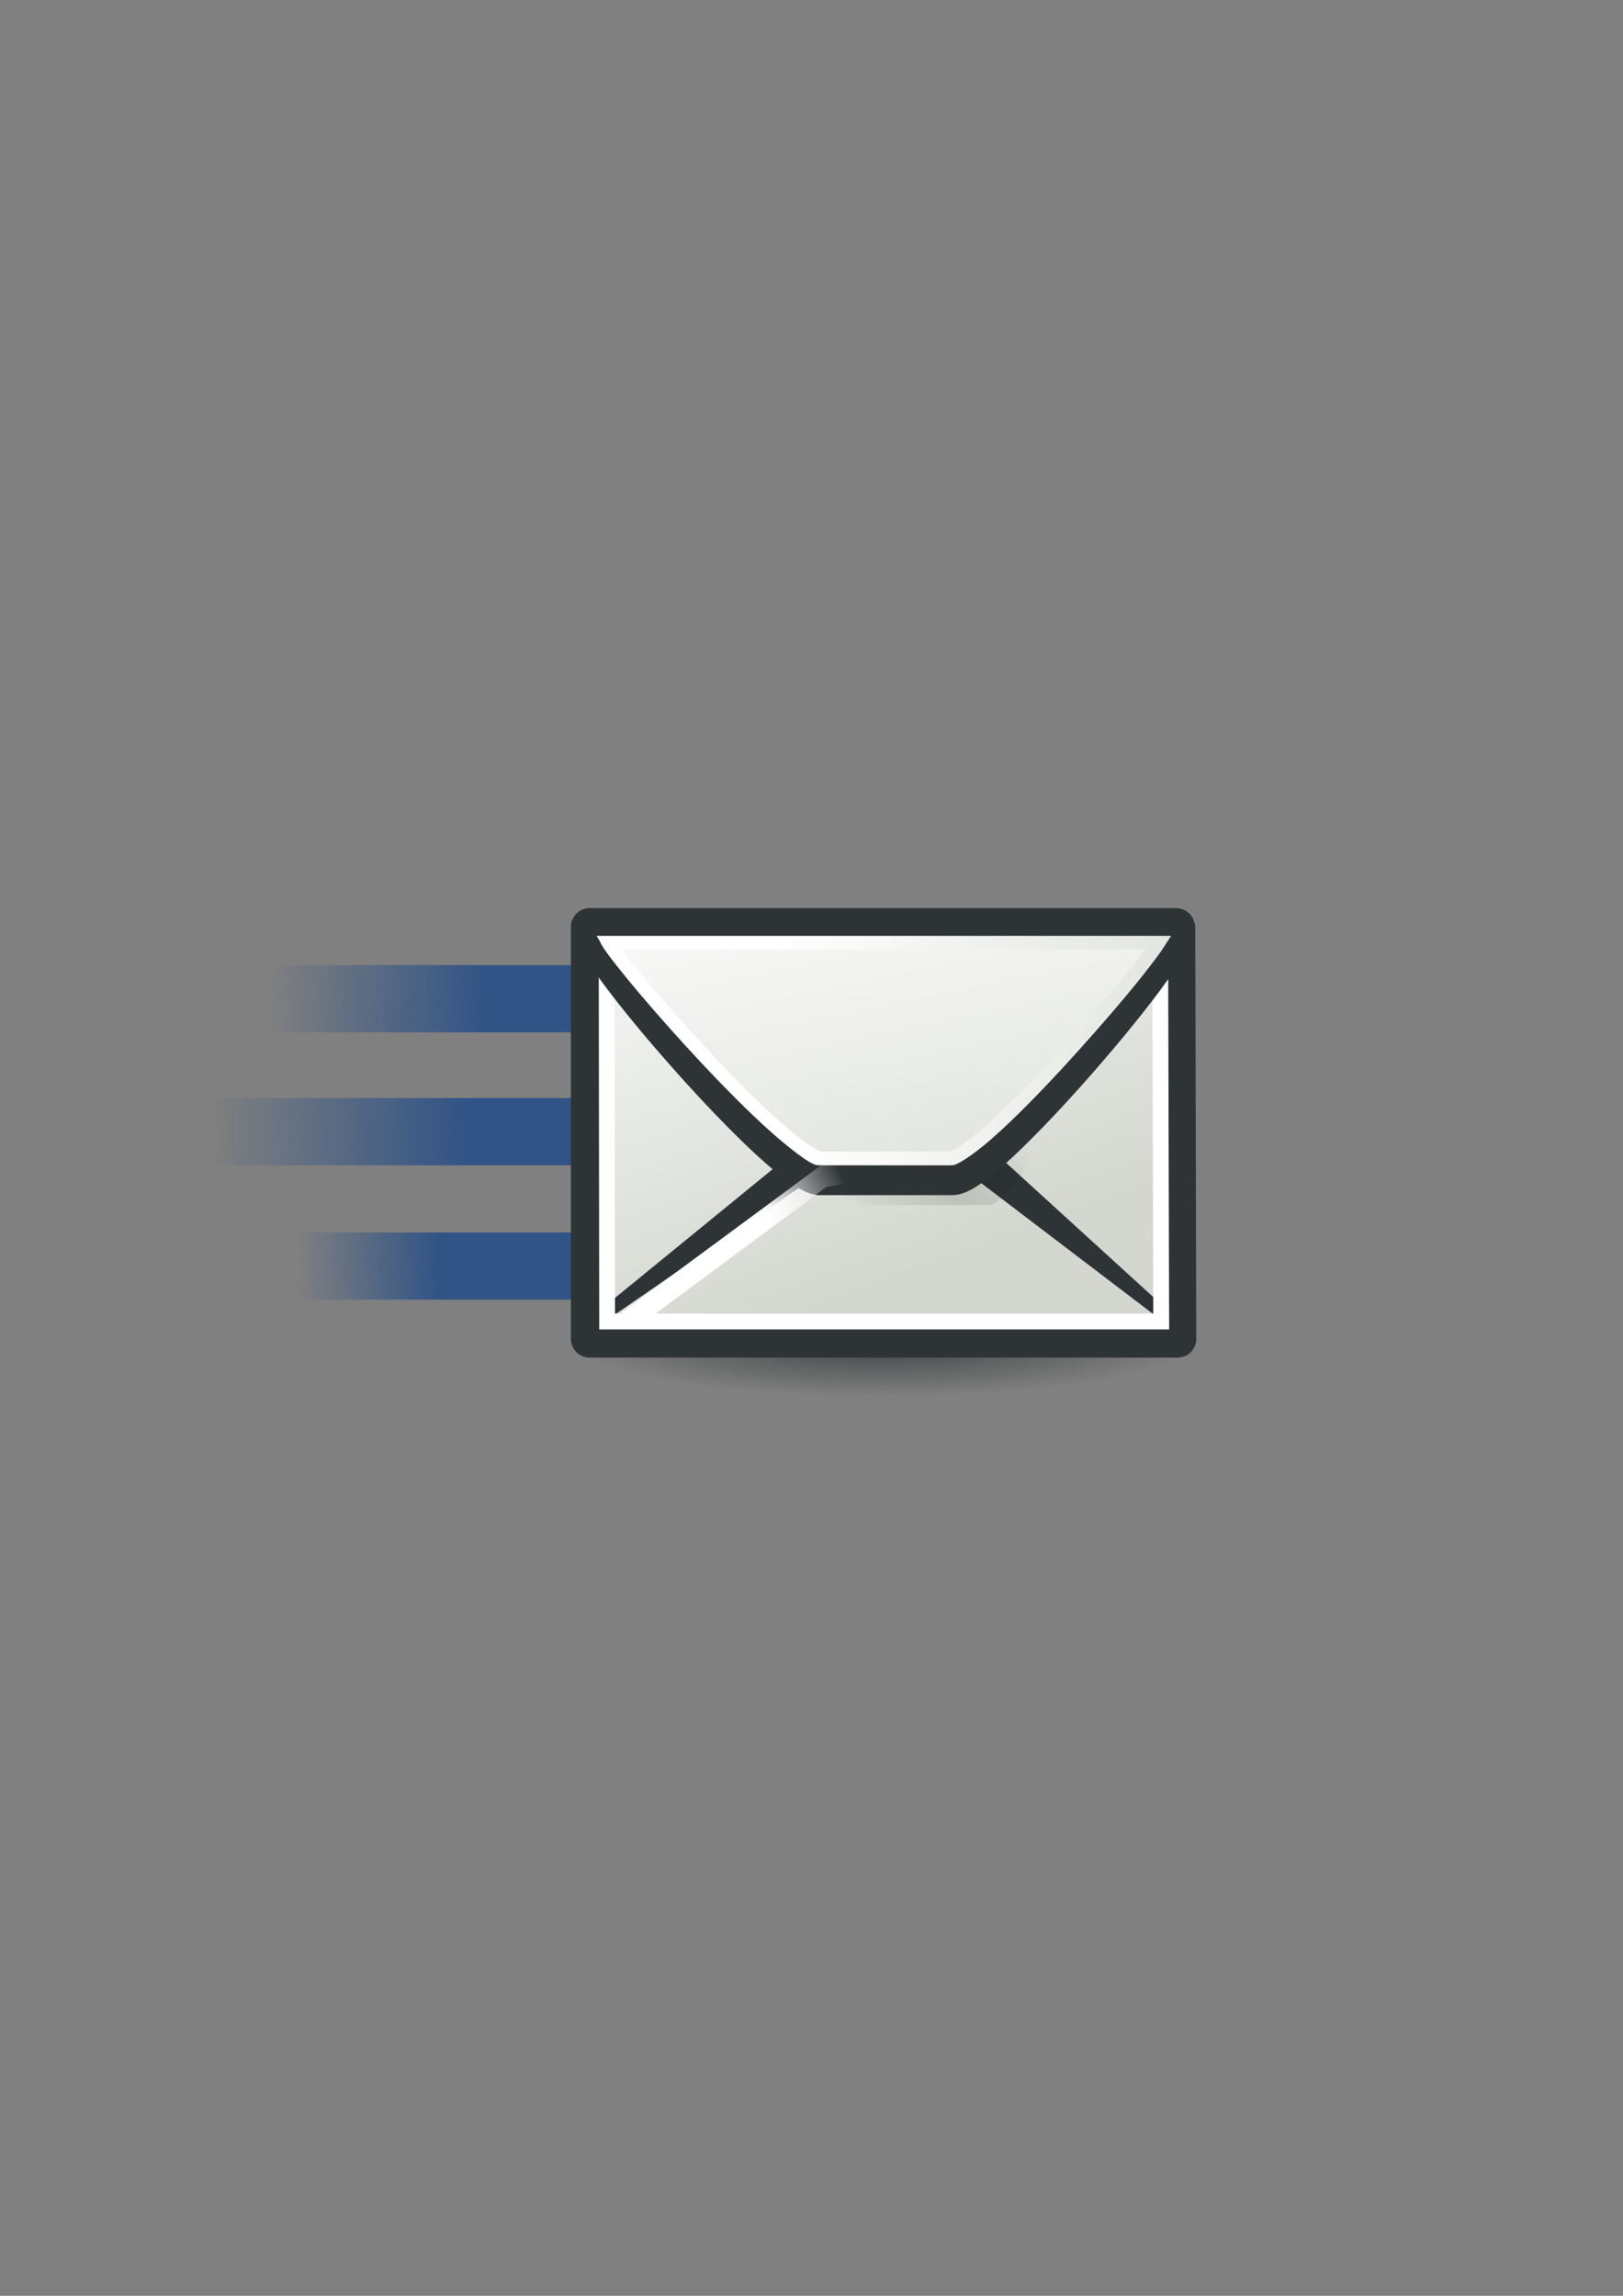 <?xml version="1.0" encoding="UTF-8" standalone="no"?>
<!-- Created with Inkscape (http://www.inkscape.org/) -->
<svg xmlns:dc="http://purl.org/dc/elements/1.1/" xmlns:cc="http://creativecommons.org/ns#" xmlns:rdf="http://www.w3.org/1999/02/22-rdf-syntax-ns#" xmlns:svg="http://www.w3.org/2000/svg" xmlns="http://www.w3.org/2000/svg" xmlns:xlink="http://www.w3.org/1999/xlink" xmlns:sodipodi="http://sodipodi.sourceforge.net/DTD/sodipodi-0.dtd" xmlns:inkscape="http://www.inkscape.org/namespaces/inkscape" width="210mm" height="297mm" id="svg2" version="1.1" inkscape:version="0.48.0 r9654">
  <rect width="100%" height="100%" fill="#808080" stroke="none"/>
  <title id="title5251">mailman send</title>
  <defs id="defs4"><linearGradient inkscape:collect="always" id="linearGradient5243">
  <stop style="stop-color:#2e3436;stop-opacity:1;" offset="0" id="stop5245"/>
  <stop style="stop-color:#2e3436;stop-opacity:0;" offset="1" id="stop5247"/>
</linearGradient>
<linearGradient inkscape:collect="always" id="linearGradient5199">
  <stop style="stop-color:#204a87;stop-opacity:1;" offset="0" id="stop5201"/>
  <stop style="stop-color:#204a87;stop-opacity:0;" offset="1" id="stop5203"/>
</linearGradient>
<linearGradient y2="31.027" y1="33.357" xlink:href="#linearGradient2573" x2="22.178" x1="17.397" inkscape:collect="always" id="linearGradient6526" gradientUnits="userSpaceOnUse"/>
<linearGradient y2="7.412" y1="4.251" xlink:href="#linearGradient9749" x2="40.024" x1="11.842" inkscape:collect="always" id="linearGradient6524" gradientUnits="userSpaceOnUse" gradientTransform="matrix(1.371,0,0,-1.465,2.525,33.713)"/>
<linearGradient y2="-7.527" y1="20.22" xlink:href="#linearGradient15107" x2="17.178" x1="10.027" inkscape:collect="always" id="linearGradient6522" gradientUnits="userSpaceOnUse" gradientTransform="matrix(1.571,0,0,-1.232,2.973,33.335)"/>
<linearGradient y2="11.982" y1="11.485" xlink:href="#linearGradient15107" x2="13.847" x1="11.742" inkscape:collect="always" id="linearGradient6520" gradientUnits="userSpaceOnUse" gradientTransform="matrix(1.296,0,0,-1.437,3.747,33.205)"/>
<radialGradient xlink:href="#linearGradient2274" r="17.978" inkscape:collect="always" id="radialGradient6518" gradientUnits="userSpaceOnUse" gradientTransform="matrix(0.63,0.459,-0.148,0.249,16.517,9.054)" fy="38.712" fx="27.741" cy="38.712" cx="27.741"/>
<linearGradient y2="52.091" y1="38.071" xlink:href="#linearGradient2624" x2="9.886" x1="9.164" inkscape:collect="always" id="linearGradient6516" gradientUnits="userSpaceOnUse" gradientTransform="matrix(2.455,0,0,0.762,2.882,0.337)"/>
<linearGradient y2="26.023" y1="4.746" xlink:href="#linearGradient15107" x2="18.475" x1="11.573" inkscape:collect="always" id="linearGradient6514" gradientUnits="userSpaceOnUse" gradientTransform="matrix(1.343,0,0,1.506,2.88,-2.266)"/>
<linearGradient y2="520.055" y1="520.055" xlink:href="#linearGradient45240" x2="370.308" x1="120.741" inkscape:collect="always" id="linearGradient3425" gradientUnits="userSpaceOnUse"/>
<linearGradient y2="425.066" y1="733.393" xlink:href="#SVGID_1_" x2="411.394" x1="43.944" inkscape:collect="always" id="linearGradient3423" gradientUnits="userSpaceOnUse" gradientTransform="matrix(0.555,0,0,0.555,112.422,231.359)"/>
<linearGradient y2="425.066" y1="733.393" xlink:href="#SVGID_1_" x2="411.394" x1="43.944" inkscape:collect="always" id="linearGradient10343" gradientUnits="userSpaceOnUse" gradientTransform="matrix(0.555,0,0,0.555,112.422,231.359)"/>
<linearGradient y2="520.055" y1="520.055" xlink:href="#linearGradient45240" x2="370.308" x1="120.741" inkscape:collect="always" id="linearGradient10340" gradientUnits="userSpaceOnUse"/>
<linearGradient y2="425.066" y1="733.393" xlink:href="#SVGID_1_" x2="411.394" x1="43.944" inkscape:collect="always" id="linearGradient27213" gradientUnits="userSpaceOnUse" gradientTransform="matrix(0.555,0,0,0.555,112.422,231.359)"/>
<linearGradient y2="520.055" y1="520.055" xlink:href="#linearGradient45240" x2="370.308" x1="120.741" inkscape:collect="always" id="linearGradient27210" gradientUnits="userSpaceOnUse"/>
<linearGradient y2="520.055" y1="520.055" xlink:href="#linearGradient45240" x2="370.308" x1="120.741" inkscape:collect="always" id="linearGradient45272" gradientUnits="userSpaceOnUse"/>

			
			
			
			
				
		<linearGradient y2="425.066" y1="733.393" x2="411.394" x1="43.944" id="SVGID_2_" gradientUnits="userSpaceOnUse">
				<stop style="stop-color:#003F90" offset="0.056" id="stop21"/>

				<stop style="stop-color:#0093D2" offset="0.567" id="stop23"/>

				<stop style="stop-color:#EDF3F7" offset="0.955" id="stop25"/>

			</linearGradient>

			
			<linearGradient y2="425.066" y1="733.393" x2="411.394" x1="43.944" id="SVGID_1_" gradientUnits="userSpaceOnUse" gradientTransform="matrix(0.555,0,0,0.555,112.422,231.359)">
				<stop style="stop-color:#003F90" offset="0.056" id="stop12"/>

				<stop style="stop-color:#0093D2" offset="0.567" id="stop14"/>

				<stop style="stop-color:#EDF3F7" offset="0.955" id="stop16"/>

			</linearGradient>

			<linearGradient y2="425.066" y1="733.393" xlink:href="#SVGID_2_" x2="411.394" x1="43.944" inkscape:collect="always" id="linearGradient44254" gradientUnits="userSpaceOnUse"/>

		
	<linearGradient y2="425.066" y1="733.393" xlink:href="#SVGID_2_" x2="411.394" x1="43.944" inkscape:collect="always" id="linearGradient44238" gradientUnits="userSpaceOnUse"/>

	
		
	
<linearGradient y2="425.066" y1="733.393" xlink:href="#SVGID_2_" x2="411.394" x1="43.944" inkscape:collect="always" id="linearGradient2472" gradientUnits="userSpaceOnUse"/>
<linearGradient y2="425.066" y1="733.393" x2="411.394" x1="43.944" id="linearGradient45240" gradientUnits="userSpaceOnUse">
				<stop style="stop-color:#003F90" offset="0.056" id="stop45242"/>

				<stop style="stop-color:#0093D2" offset="0.567" id="stop45244"/>

				<stop style="stop-color:#EDF3F7" offset="0.955" id="stop45246"/>

			</linearGradient>
<inkscape:perspective sodipodi:type="inkscape:persp3d" inkscape:vp_z="480 : 383.22198 : 1" inkscape:vp_y="0 : 1000 : 0" inkscape:vp_x="0 : 383.22198 : 1" inkscape:persp3d-origin="240 : 255.48132 : 1" id="perspective10334"/>
<linearGradient id="linearGradient5048">
  <stop style="stop-color:black;stop-opacity:0;" offset="0" id="stop5050"/>
  <stop style="stop-color:black;stop-opacity:1;" offset="0.5" id="stop5056"/>
  <stop style="stop-color:black;stop-opacity:0;" offset="1" id="stop5052"/>
</linearGradient>
<linearGradient inkscape:collect="always" id="linearGradient5060">
  <stop style="stop-color:black;stop-opacity:1;" offset="0" id="stop5062"/>
  <stop style="stop-color:black;stop-opacity:0;" offset="1" id="stop5064"/>
</linearGradient>
<linearGradient id="linearGradient3414">
  <stop style="stop-color:#ffd1d1;stop-opacity:1;" offset="0" id="stop3416"/>
  <stop style="stop-color:#ff1d1d;stop-opacity:1;" offset="0.5" id="stop3418"/>
  <stop style="stop-color:#6f0000;stop-opacity:1;" offset="1" id="stop3420"/>
</linearGradient>
<linearGradient id="linearGradient2366">
  <stop style="stop-color:#ffffff;stop-opacity:1;" offset="0" id="stop2368"/>
  <stop style="stop-color:#ffffff;stop-opacity:0.219;" offset="0.5" id="stop2374"/>
  <stop style="stop-color:#ffffff;stop-opacity:1;" offset="1" id="stop2370"/>
</linearGradient>
<linearGradient y2="26.023" y1="4.746" xlink:href="#linearGradient15107" x2="18.475" x1="11.573" inkscape:collect="always" id="linearGradient90095" gradientUnits="userSpaceOnUse" gradientTransform="matrix(1.343,0,0,1.506,2.88,-2.266)"/>
<linearGradient id="linearGradient15107">
  <stop style="stop-color:#ffffff;stop-opacity:1;" offset="0" id="stop15109"/>
  <stop style="stop-color:#d3d7cf;stop-opacity:1;" offset="1" id="stop15111"/>
</linearGradient>
<linearGradient y2="52.091" y1="38.071" xlink:href="#linearGradient2624" x2="9.886" x1="9.164" inkscape:collect="always" id="linearGradient90097" gradientUnits="userSpaceOnUse" gradientTransform="matrix(2.455,0,0,0.762,2.882,0.337)"/>
<linearGradient id="linearGradient2624">
  <stop style="stop-color:#d3d7cf;stop-opacity:1;" offset="0" id="stop2626"/>
  <stop style="stop-color:#888a85;stop-opacity:1;" offset="0.238" id="stop2630"/>
  <stop style="stop-color:#babdb6;stop-opacity:1;" offset="1" id="stop2628"/>
</linearGradient>
<radialGradient xlink:href="#linearGradient2274" r="17.978" inkscape:collect="always" id="radialGradient90099" gradientUnits="userSpaceOnUse" gradientTransform="matrix(0.63,0.459,-0.148,0.249,16.517,9.054)" fy="38.712" fx="27.741" cy="38.712" cx="27.741"/>
<linearGradient id="linearGradient2274">
  <stop style="stop-color:#000000;stop-opacity:0.129;" offset="0" id="stop2276"/>
  <stop style="stop-color:#000000;stop-opacity:0;" offset="1" id="stop2278"/>
</linearGradient>
<linearGradient y2="11.982" y1="11.485" xlink:href="#linearGradient15107" x2="13.847" x1="11.742" inkscape:collect="always" id="linearGradient90101" gradientUnits="userSpaceOnUse" gradientTransform="matrix(1.296,0,0,-1.437,3.747,33.205)"/>
<linearGradient y2="-7.527" y1="20.22" xlink:href="#linearGradient15107" x2="17.178" x1="10.027" inkscape:collect="always" id="linearGradient90103" gradientUnits="userSpaceOnUse" gradientTransform="matrix(1.571,0,0,-1.232,2.973,33.335)"/>
<linearGradient y2="7.412" y1="4.251" xlink:href="#linearGradient9749" x2="40.024" x1="11.842" inkscape:collect="always" id="linearGradient90105" gradientUnits="userSpaceOnUse" gradientTransform="matrix(1.371,0,0,-1.465,2.525,33.713)"/>
<linearGradient id="linearGradient9749">
  <stop style="stop-color:#ffffff;stop-opacity:1;" offset="0" id="stop9751"/>
  <stop style="stop-color:#d3d7cf;stop-opacity:1;" offset="1" id="stop9753"/>
</linearGradient>
<linearGradient y2="31.027" y1="33.357" xlink:href="#linearGradient2573" x2="22.178" x1="17.397" inkscape:collect="always" id="linearGradient90107" gradientUnits="userSpaceOnUse"/>
<linearGradient id="linearGradient2573">
  <stop style="stop-color:#ffffff;stop-opacity:1;" offset="0" id="stop2575"/>
  <stop style="stop-color:#ffffff;stop-opacity:0;" offset="1" id="stop2577"/>
</linearGradient>
<linearGradient y2="609.505" y1="366.648" xlink:href="#linearGradient5048" x2="302.857" x1="302.857" inkscape:collect="always" id="linearGradient90089" gradientUnits="userSpaceOnUse" gradientTransform="matrix(2.774,0,0,1.97,-1892.179,-872.885)"/>
<radialGradient xlink:href="#linearGradient5060" r="117.143" inkscape:collect="always" id="radialGradient90091" gradientUnits="userSpaceOnUse" gradientTransform="matrix(2.774,0,0,1.97,-1891.633,-872.885)" fy="486.648" fx="605.714" cy="486.648" cx="605.714"/>
<radialGradient xlink:href="#linearGradient5060" r="117.143" inkscape:collect="always" id="radialGradient90093" gradientUnits="userSpaceOnUse" gradientTransform="matrix(-2.774,0,0,1.97,112.762,-872.885)" fy="486.648" fx="605.714" cy="486.648" cx="605.714"/>
<linearGradient y2="573.562" y1="573.562" xlink:href="#linearGradient4747" x2="566.891" x1="215.567" inkscape:collect="always" id="linearGradient134949" gradientUnits="userSpaceOnUse" gradientTransform="matrix(9.1290827e-3,1.361,-1.361,9.1290827e-3,1142.752,-165.926)"/>
<linearGradient id="linearGradient4747">
  <stop style="stop-color:#8ae234;stop-opacity:1;" offset="0" id="stop4749"/>
  <stop style="stop-color:#4e9a06;stop-opacity:1;" offset="1" id="stop4751"/>
</linearGradient>
<radialGradient xlink:href="#linearGradient8650" r="17.171" inkscape:collect="always" id="radialGradient134946" gradientUnits="userSpaceOnUse" gradientTransform="matrix(27.993,-0.188,0.143,21.303,-250.971,92.298)" fy="0.4" fx="24.538" cy="0.4" cx="24.538"/>
<linearGradient inkscape:collect="always" id="linearGradient8650">
  <stop style="stop-color:#ffffff;stop-opacity:1;" offset="0" id="stop8652"/>
  <stop style="stop-color:#ffffff;stop-opacity:0;" offset="1" id="stop8654"/>
</linearGradient>
<linearGradient y2="26.023" y1="4.746" xlink:href="#linearGradient15107" x2="18.475" x1="11.573" inkscape:collect="always" id="linearGradient2673" gradientUnits="userSpaceOnUse" gradientTransform="matrix(1.343,0,0,1.506,2.88,-2.266)"/>
<linearGradient y2="52.091" y1="38.071" xlink:href="#linearGradient2624" x2="9.886" x1="9.164" inkscape:collect="always" id="linearGradient2675" gradientUnits="userSpaceOnUse" gradientTransform="matrix(2.455,0,0,0.762,2.882,0.337)"/>
<radialGradient xlink:href="#linearGradient2274" r="17.978" inkscape:collect="always" id="radialGradient2677" gradientUnits="userSpaceOnUse" gradientTransform="matrix(0.63,0.459,-0.148,0.249,16.517,9.054)" fy="38.712" fx="27.741" cy="38.712" cx="27.741"/>
<linearGradient y2="11.982" y1="11.485" xlink:href="#linearGradient15107" x2="13.847" x1="11.742" inkscape:collect="always" id="linearGradient2679" gradientUnits="userSpaceOnUse" gradientTransform="matrix(1.296,0,0,-1.437,3.747,33.205)"/>
<linearGradient y2="-7.527" y1="20.22" xlink:href="#linearGradient15107" x2="17.178" x1="10.027" inkscape:collect="always" id="linearGradient2681" gradientUnits="userSpaceOnUse" gradientTransform="matrix(1.571,0,0,-1.232,2.973,33.335)"/>
<linearGradient y2="7.412" y1="4.251" xlink:href="#linearGradient9749" x2="40.024" x1="11.842" inkscape:collect="always" id="linearGradient2683" gradientUnits="userSpaceOnUse" gradientTransform="matrix(1.371,0,0,-1.465,2.525,33.713)"/>
<linearGradient y2="31.027" y1="33.357" xlink:href="#linearGradient2573" x2="22.178" x1="17.397" inkscape:collect="always" id="linearGradient2685" gradientUnits="userSpaceOnUse"/>
<linearGradient y2="573.562" y1="573.562" xlink:href="#linearGradient4747" x2="566.891" x1="215.567" inkscape:collect="always" id="linearGradient2687" gradientUnits="userSpaceOnUse" gradientTransform="matrix(-8.0679334e-3,0.563,-0.563,-8.0679334e-3,913.683,623.459)"/>
<radialGradient xlink:href="#linearGradient8650" r="17.171" inkscape:collect="always" id="radialGradient2689" gradientUnits="userSpaceOnUse" gradientTransform="matrix(11.576,0.166,-0.126,8.81,335.141,718.11)" fy="0.4" fx="24.538" cy="0.4" cx="24.538"/>
<radialGradient inkscape:collect="always" xlink:href="#linearGradient2274" id="radialGradient4377" gradientUnits="userSpaceOnUse" gradientTransform="matrix(5.659,4.114,-1.327,2.225,202.032,309.388)" cx="27.741" cy="38.712" fx="27.741" fy="38.712" r="17.978"/>
<linearGradient inkscape:collect="always" xlink:href="#linearGradient15107" id="linearGradient5313" gradientUnits="userSpaceOnUse" gradientTransform="matrix(12.068,0,0,13.485,79.528,208.021)" x1="11.573" y1="4.746" x2="18.475" y2="26.023"/>
<linearGradient inkscape:collect="always" xlink:href="#linearGradient2624" id="linearGradient5315" gradientUnits="userSpaceOnUse" gradientTransform="matrix(22.051,0,0,6.824,79.548,231.334)" x1="9.164" y1="38.071" x2="9.886" y2="52.091"/>
<radialGradient inkscape:collect="always" xlink:href="#linearGradient2274" id="radialGradient5317" gradientUnits="userSpaceOnUse" gradientTransform="matrix(5.659,4.114,-1.327,2.225,202.032,309.388)" cx="27.741" cy="38.712" fx="27.741" fy="38.712" r="17.978"/>
<linearGradient inkscape:collect="always" xlink:href="#linearGradient15107" id="linearGradient5319" gradientUnits="userSpaceOnUse" gradientTransform="matrix(11.642,0,0,-12.867,87.316,525.661)" x1="11.742" y1="11.485" x2="13.847" y2="11.982"/>
<linearGradient inkscape:collect="always" xlink:href="#linearGradient15107" id="linearGradient5321" gradientUnits="userSpaceOnUse" gradientTransform="matrix(14.108,0,0,-11.028,80.372,526.823)" x1="10.027" y1="20.22" x2="17.178" y2="-7.527"/>
<linearGradient inkscape:collect="always" xlink:href="#linearGradient9749" id="linearGradient5323" gradientUnits="userSpaceOnUse" gradientTransform="matrix(12.315,0,0,-13.115,76.344,530.206)" x1="11.842" y1="4.251" x2="40.024" y2="7.412"/>
<linearGradient inkscape:collect="always" xlink:href="#linearGradient2573" id="linearGradient5325" gradientUnits="userSpaceOnUse" gradientTransform="matrix(8.983,0,0,8.955,53.662,228.313)" x1="17.397" y1="33.357" x2="22.178" y2="31.027"/>
<linearGradient inkscape:collect="always" xlink:href="#linearGradient5199" id="linearGradient5338" gradientUnits="userSpaceOnUse" gradientTransform="matrix(-0.958,0,0,1,671.651,-4.041)" x1="463.981" y1="556.056" x2="593.571" y2="557.362"/>
<linearGradient inkscape:collect="always" xlink:href="#linearGradient5199" id="linearGradient5341" gradientUnits="userSpaceOnUse" gradientTransform="matrix(-0.958,0,0,1,671.651,-4.041)" x1="477.857" y1="620.934" x2="549.286" y2="623.076"/>
<linearGradient inkscape:collect="always" xlink:href="#linearGradient5199" id="linearGradient5344" gradientUnits="userSpaceOnUse" gradientTransform="matrix(-0.958,0,0,1,671.651,-4.041)" x1="454.286" y1="494.505" x2="563.571" y2="492.362"/>
<radialGradient inkscape:collect="always" xlink:href="#linearGradient5243" id="radialGradient5347" gradientUnits="userSpaceOnUse" gradientTransform="matrix(0.848,0,0,0.152,79.995,553.204)" cx="414.163" cy="673.555" fx="414.163" fy="673.555" r="179.807"/>
<linearGradient inkscape:collect="always" xlink:href="#linearGradient2573" id="linearGradient5369" gradientUnits="userSpaceOnUse" gradientTransform="matrix(7.779,0,0,7.754,238.978,333.307)" x1="17.397" y1="33.357" x2="22.178" y2="31.027"/>
<linearGradient inkscape:collect="always" xlink:href="#linearGradient9749" id="linearGradient5372" gradientUnits="userSpaceOnUse" gradientTransform="matrix(10.664,0,0,-11.357,258.62,594.731)" x1="11.842" y1="4.251" x2="40.024" y2="7.412"/>
<linearGradient inkscape:collect="always" xlink:href="#linearGradient15107" id="linearGradient5375" gradientUnits="userSpaceOnUse" gradientTransform="matrix(12.217,0,0,-9.55,262.108,591.802)" x1="10.027" y1="20.22" x2="17.178" y2="-7.527"/>
<linearGradient inkscape:collect="always" xlink:href="#linearGradient15107" id="linearGradient5378" gradientUnits="userSpaceOnUse" gradientTransform="matrix(10.081,0,0,-11.143,268.122,590.796)" x1="11.742" y1="11.485" x2="13.847" y2="11.982"/>
<radialGradient inkscape:collect="always" xlink:href="#linearGradient2274" id="radialGradient5381" gradientUnits="userSpaceOnUse" gradientTransform="matrix(4.9,3.562,-1.149,1.927,367.46,403.514)" cx="27.741" cy="38.712" fx="27.741" fy="38.712" r="17.978"/>
<linearGradient inkscape:collect="always" xlink:href="#linearGradient15107" id="linearGradient5388" gradientUnits="userSpaceOnUse" gradientTransform="matrix(10.45,0,0,11.677,261.377,315.735)" x1="11.573" y1="4.746" x2="18.475" y2="26.023"/>
</defs>
  <sodipodi:namedview id="base" pagecolor="#ffffff" bordercolor="#666666" borderopacity="1.0" inkscape:pageopacity="0.0" inkscape:pageshadow="2" inkscape:zoom="0.7" inkscape:cx="501.0834" inkscape:cy="491.42857" inkscape:document-units="px" inkscape:current-layer="layer1" showgrid="false" showguides="true" inkscape:guide-bbox="true" inkscape:snap-global="false" inkscape:window-width="1280" inkscape:window-height="712" inkscape:window-x="0" inkscape:window-y="0" inkscape:window-maximized="0">
    <sodipodi:guide orientation="1,0" position="100,57.143" id="guide4325"/>
    <sodipodi:guide orientation="0,1" position="-148.571,771.429" id="guide4327"/>
    <sodipodi:guide orientation="0,1" position="-71.429,268.571" id="guide4329"/>
    <sodipodi:guide orientation="1,0" position="600,140" id="guide4331"/>
  </sodipodi:namedview>
  <g inkscape:label="Ebene 1" inkscape:groupmode="layer" id="layer1">
    <g id="g5390">
      <path id="path5241" d="m 583.868,655.372 c 0,15.063 -68.291,27.274 -152.533,27.274 -84.242,0 -152.533,-12.211 -152.533,-27.274 0,-15.063 68.291,-27.274 152.533,-27.274 84.242,0 152.533,12.211 152.533,27.274 z" style="opacity:0.82;fill:url(#radialGradient5347);fill-opacity:1;stroke:none" inkscape:connector-curvature="0"/>
      <path inkscape:connector-curvature="0" id="rect5193" d="m 286.485,471.893 -154.614,0 0,32.857 154.614,0 z" style="opacity:0.82;fill:url(#linearGradient5344);fill-opacity:1;stroke:none"/>
      <path inkscape:connector-curvature="0" id="rect5195" d="m 286.485,602.607 -140.931,0 0,32.857 140.931,0 z" style="opacity:0.82;fill:url(#linearGradient5341);fill-opacity:1;stroke:none"/>
      <path inkscape:connector-curvature="0" id="rect5197" d="m 286.485,536.893 -183.347,0 0,32.857 183.347,0 z" style="opacity:0.82;fill:url(#linearGradient5338);fill-opacity:1;stroke:none"/>
      <path id="rect2300" d="m 100,282.362 500,0 0,500 -500,0 z" style="fill:none;stroke:none" inkscape:connector-curvature="0"/>
      <path style="fill:url(#linearGradient5388);fill-opacity:1;fill-rule:evenodd;stroke:#2e3436;stroke-width:18.242;stroke-linecap:butt;stroke-linejoin:round;stroke-miterlimit:4;stroke-opacity:1;stroke-dasharray:none" inkscape:r_cy="true" inkscape:r_cx="true" id="path3393" d="m 288.324,453.152 0,201.518 287.566,0 -0.486,-200.746 c -1.1e-4,-0.044 0.003,-0.21 0,-0.257 -0.005,-0.05 0.009,-0.204 0,-0.257 -0.011,-0.056 -0.229,-0.198 -0.243,-0.257 l -286.837,0 z" inkscape:connector-curvature="0"/>
      <path style="fill:#2e3436;fill-opacity:1;fill-rule:evenodd;stroke:#2e3436;stroke-width:5.8;stroke-miterlimit:4;stroke-dasharray:none" sodipodi:nodetypes="ccccccc" inkscape:r_cy="true" inkscape:r_cx="true" id="path3395" d="m 398.368,558.642 -104.202,85.082 108.192,-74.476 70.149,0 96.603,73.529 -92.281,-84.135 -78.46,0 z" inkscape:connector-curvature="0"/>
      <path style="fill:none;stroke:#ffffff;stroke-width:7.742;stroke-linecap:butt;stroke-linejoin:miter;stroke-miterlimit:4;stroke-opacity:1;stroke-dasharray:none" inkscape:r_cy="true" inkscape:r_cx="true" id="path3397" d="m 296.907,463.006 c -0.052,0.103 0.042,0.152 0,0.245 -0.018,0.044 -0.227,0.204 -0.242,0.245 -0.013,0.038 0.011,0.21 0,0.245 -0.008,0.033 0.005,0.215 0,0.245 l 0.242,182.151 270.961,0 -0.485,-181.171 c -0.005,-0.029 0.008,-0.213 0,-0.245 -0.114,-0.373 -0.324,-1.026 -0.727,-1.716 l -269.749,0 z" inkscape:connector-curvature="0"/>
      <path style="fill:url(#radialGradient5381);fill-opacity:1;fill-rule:evenodd;stroke:none" inkscape:r_cy="true" inkscape:r_cx="true" id="path3399" d="m 420.448,589.179 c -18.607,-3.461 -120.016,-110.312 -130.157,-128.916 -0.116,-0.222 -0.316,-0.647 -0.404,-0.841 l 268.464,0 c -2.155,19.408 -58.528,127.994 -74.374,129.757 -0.064,0.003 -0.166,0 -0.228,0 l -62.391,0 c -0.262,0 -0.603,0.057 -0.911,0 z" inkscape:connector-curvature="0"/>
      <path style="fill:url(#linearGradient5378);fill-opacity:1;fill-rule:evenodd;stroke:#2e3436;stroke-width:20;stroke-linecap:butt;stroke-linejoin:round;stroke-miterlimit:4;stroke-opacity:1;stroke-dasharray:none" inkscape:r_cy="true" inkscape:r_cx="true" id="path3401" d="m 400.577,574.358 c -18.415,-3.033 -99.796,-96.667 -106.226,-112.97 -0.072,-0.194 -0.186,-0.567 -0.234,-0.737 l 276.469,0 c -6.407,17.007 -87.886,112.161 -104.585,113.706 -0.066,0.003 -0.17,0 -0.235,0 l -64.252,0 c -0.269,0 -0.634,0.05 -0.938,0 z" inkscape:connector-curvature="0"/>
      <path style="fill:url(#linearGradient5375);fill-opacity:1;fill-rule:evenodd;stroke:none" inkscape:r_cy="true" inkscape:r_cx="true" id="path3403" d="M 399.414,569.745 C 383.032,565.941 299.049,472.792 293.673,460.995 c -0.02,-0.046 0.017,-0.207 0,-0.251 -0.042,-0.122 -0.226,-0.406 -0.243,-0.501 2.2e-4,-0.026 -0.003,-0.228 0,-0.251 0.009,-0.017 0.231,0.013 0.243,0 l 0.729,-0.752 275.898,0 c -0.021,0.189 -0.176,0.519 -0.243,0.752 -0.058,0.183 -0.16,0.545 -0.243,0.752 -7.173,16.912 -89.516,106.752 -103.796,109 -0.116,0.013 -0.38,0 -0.486,0 l -65.146,0 c -0.236,-0.013 -0.698,0.064 -0.972,0 z" inkscape:connector-curvature="0"/>
      <path style="fill:none;stroke:url(#linearGradient5372);stroke-width:6.632;stroke-linecap:butt;stroke-linejoin:miter;stroke-miterlimit:4;stroke-opacity:1" inkscape:r_cy="true" inkscape:r_cx="true" id="path3405" d="m 401.359,566.338 c -19.042,-4.261 -94.675,-90.086 -103.796,-105.456 l 269.092,0 c -11.592,18.093 -85.928,104.001 -102.337,105.456 -0.068,0.003 -0.177,0 -0.243,0 l -61.5,0 c -0.205,0 -0.505,0.028 -0.729,0 -0.154,-0.024 -0.324,0.036 -0.486,0 z" inkscape:connector-curvature="0"/>
      <path style="fill:url(#linearGradient5369);fill-opacity:1;fill-rule:evenodd;stroke:none" sodipodi:nodetypes="ccccccc" inkscape:r_cy="true" inkscape:r_cx="true" id="path3407" d="m 402.015,569.409 -104.317,76.993 17.264,0.047 89.2,-66.122 68.622,-11.033 -70.77,0.115 z" inkscape:connector-curvature="0"/>
    </g>
  </g>
</svg>
